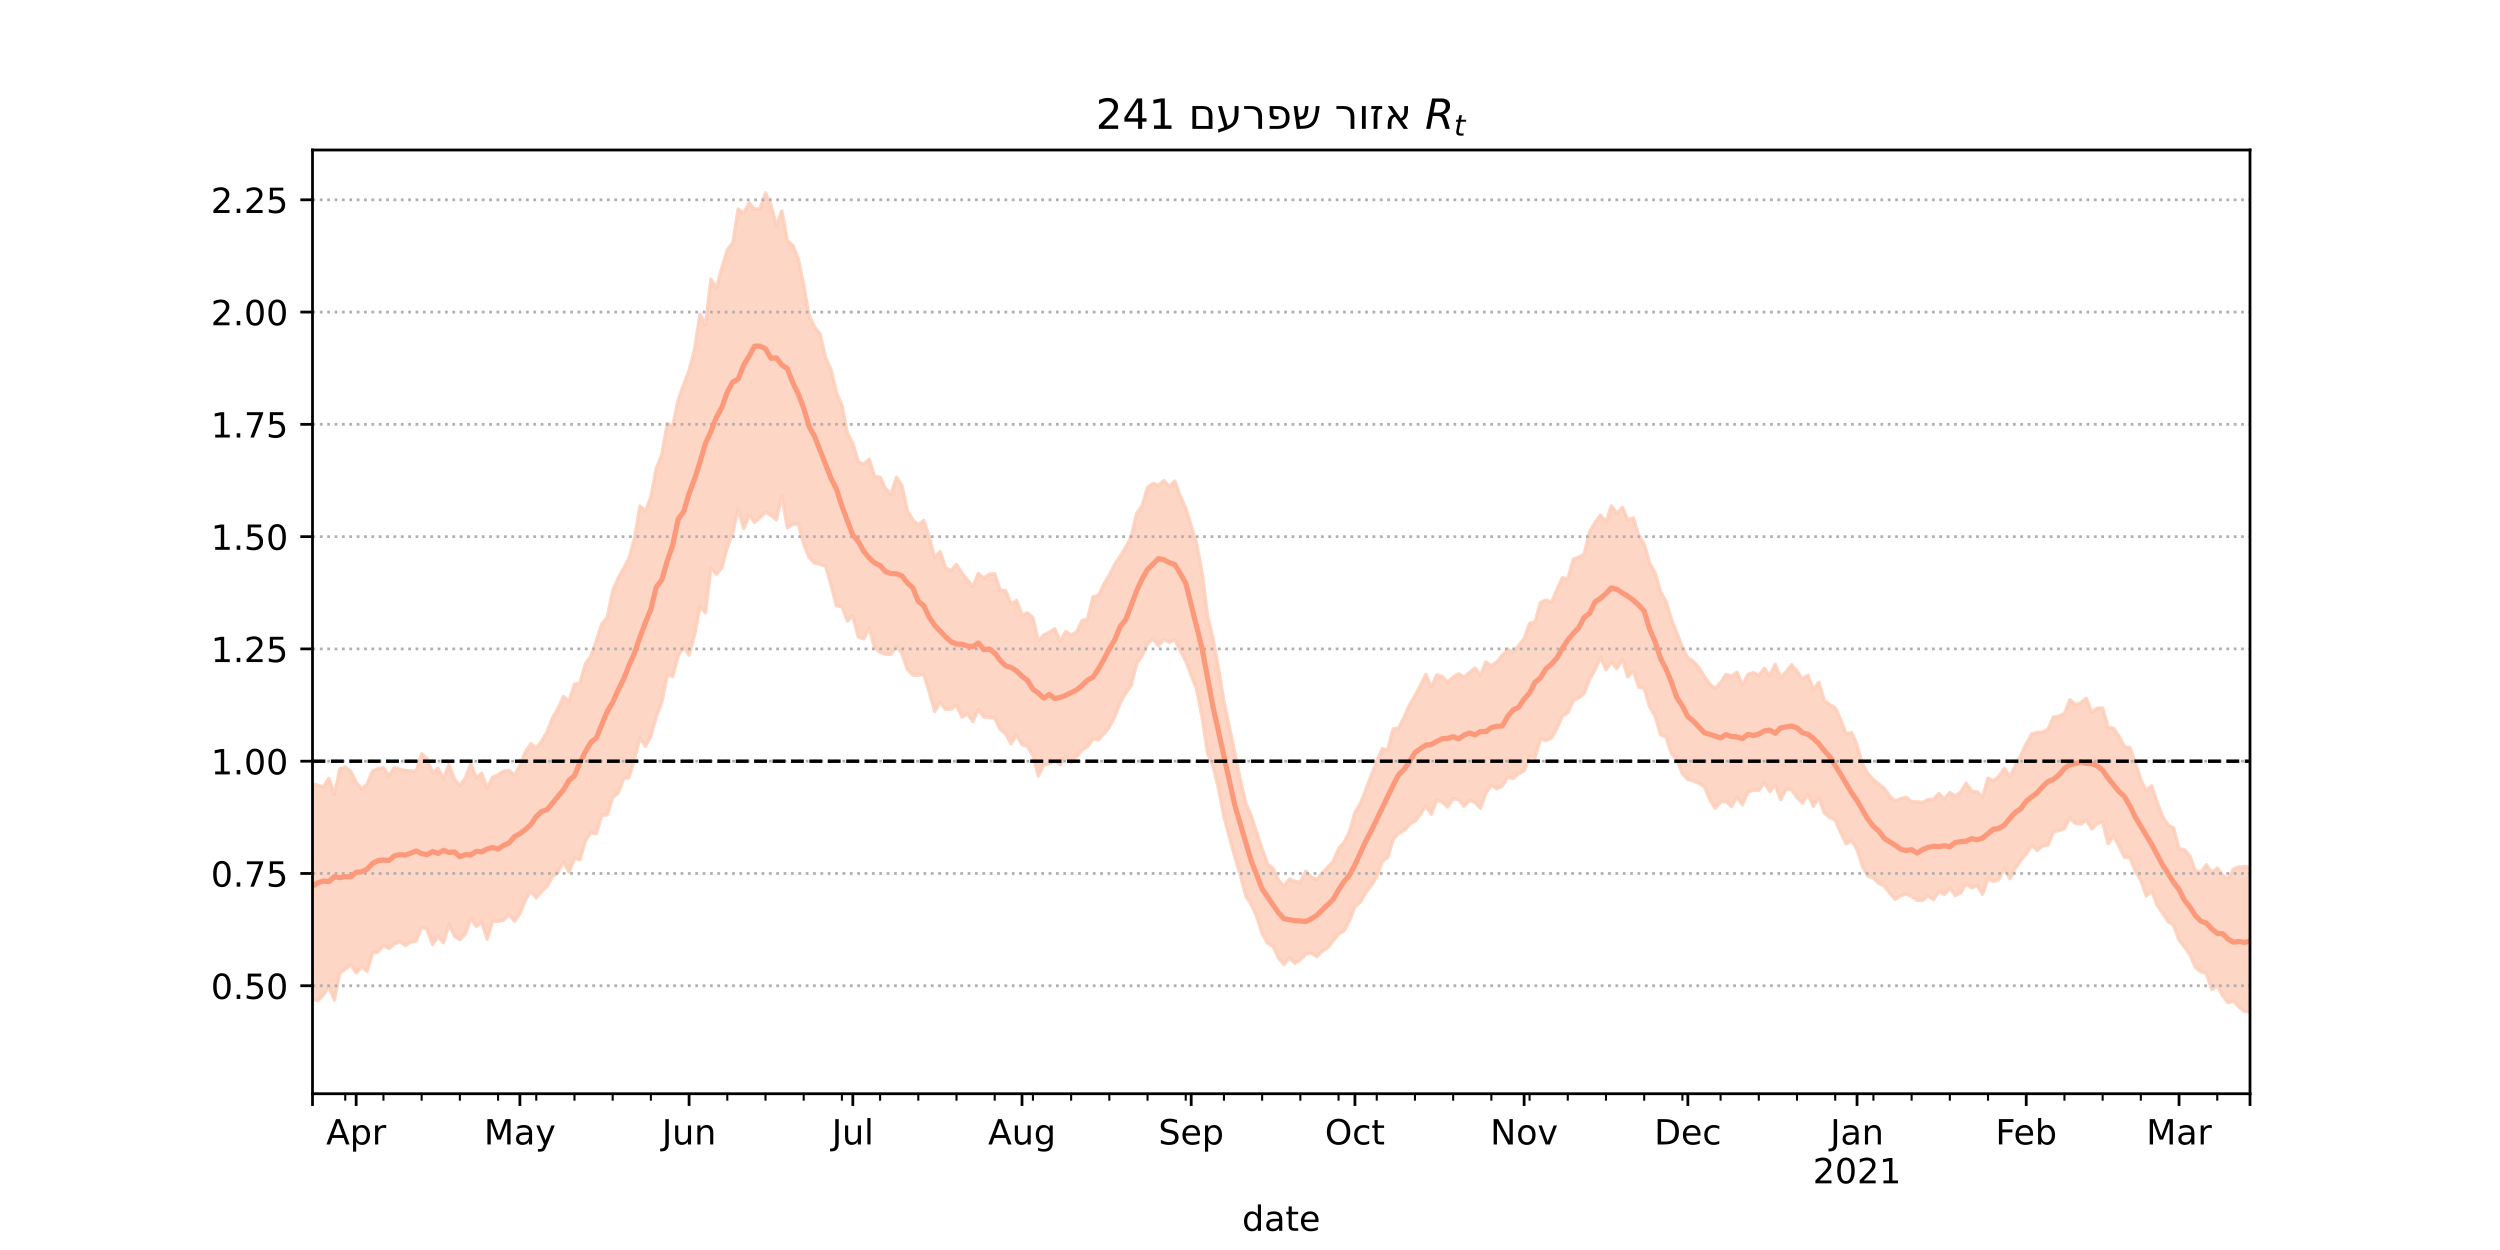<?xml version="1.0" encoding="utf-8" standalone="no"?>
<!DOCTYPE svg PUBLIC "-//W3C//DTD SVG 1.1//EN"
  "http://www.w3.org/Graphics/SVG/1.1/DTD/svg11.dtd">
<!-- Created with matplotlib (https://matplotlib.org/) -->
<svg height="360pt" version="1.1" viewBox="0 0 720 360" width="720pt" xmlns="http://www.w3.org/2000/svg" xmlns:xlink="http://www.w3.org/1999/xlink">
 <defs>
  <style type="text/css">*{stroke-linecap:butt;stroke-linejoin:round;}</style>
 </defs>
 <g id="figure_1">
  <g id="patch_1">
   <path d="M 0 360 
L 720 360 
L 720 0 
L 0 0 
z
" style="fill:#ffffff;"/>
  </g>
  <g id="axes_1">
   <g id="patch_2">
    <path d="M 90 315 
L 648 315 
L 648 43.2 
L 90 43.2 
z
" style="fill:#ffffff;"/>
   </g>
   <g id="PolyCollection_1">
    <defs>
     <path d="M 90 -72.202 
L 90 -134.304 
L 91.572 -133.873 
L 93.144 -133.34 
L 94.715 -135.851 
L 96.287 -131.162 
L 97.859 -138.52 
L 99.431 -139.087 
L 101.003 -137.819 
L 102.575 -134.756 
L 104.146 -132.701 
L 105.718 -134.145 
L 107.29 -137.898 
L 108.862 -138.59 
L 110.434 -138.899 
L 112.006 -136.593 
L 113.577 -139.001 
L 115.149 -138.491 
L 116.721 -138.075 
L 118.293 -137.978 
L 119.865 -137.921 
L 121.437 -142.926 
L 123.008 -141.466 
L 124.58 -137.395 
L 126.152 -138.728 
L 127.724 -135.691 
L 129.296 -139.805 
L 130.868 -135.754 
L 132.439 -133.686 
L 134.011 -135.911 
L 135.583 -140.082 
L 137.155 -135.931 
L 138.727 -137.302 
L 140.299 -132.974 
L 141.87 -136.164 
L 143.442 -136.83 
L 145.014 -137.883 
L 146.586 -138.148 
L 148.158 -136.75 
L 149.73 -139.51 
L 151.301 -143.449 
L 152.873 -145.811 
L 154.445 -144.536 
L 156.017 -146.529 
L 157.589 -149.288 
L 159.161 -153.295 
L 160.732 -156.016 
L 162.304 -159.397 
L 163.876 -158.068 
L 165.448 -162.94 
L 167.02 -163.233 
L 168.592 -168.833 
L 170.163 -171.039 
L 171.735 -175.458 
L 173.307 -180.275 
L 174.879 -182.19 
L 176.451 -189.844 
L 178.023 -193.459 
L 179.594 -196.345 
L 181.166 -199.284 
L 182.738 -205.014 
L 184.31 -214.271 
L 185.882 -212.828 
L 187.454 -216.887 
L 189.025 -225.15 
L 190.597 -229.071 
L 192.169 -238.029 
L 193.741 -237.235 
L 195.313 -244.783 
L 196.885 -249.23 
L 198.456 -253.297 
L 200.028 -259.378 
L 201.6 -269.549 
L 203.172 -266.307 
L 204.744 -279.618 
L 206.315 -277.131 
L 207.887 -282.818 
L 209.459 -288.094 
L 211.031 -290.05 
L 212.603 -299.799 
L 214.175 -298.594 
L 215.746 -301.582 
L 217.318 -299.736 
L 218.89 -299.889 
L 220.462 -304.445 
L 222.034 -300.947 
L 223.606 -295.061 
L 225.177 -299.243 
L 226.749 -290.683 
L 228.321 -289.359 
L 229.893 -285.49 
L 231.465 -277.883 
L 233.037 -269.007 
L 234.608 -265.803 
L 236.18 -263.813 
L 237.752 -256.981 
L 239.324 -253.529 
L 240.896 -246.859 
L 242.468 -243.331 
L 244.039 -235.224 
L 245.611 -232.401 
L 247.183 -226.923 
L 248.755 -226.344 
L 250.327 -227.692 
L 251.899 -222.823 
L 253.47 -222.545 
L 255.042 -219.233 
L 256.614 -217.718 
L 258.186 -222.545 
L 259.758 -220.097 
L 261.33 -212.891 
L 262.901 -210.194 
L 264.473 -208.844 
L 266.045 -210.156 
L 267.617 -205.287 
L 269.189 -199.466 
L 270.761 -201.127 
L 272.332 -196.406 
L 273.904 -195.659 
L 275.476 -197.422 
L 277.048 -194.933 
L 278.62 -192.999 
L 280.192 -191.063 
L 281.763 -194.812 
L 283.335 -193.482 
L 284.907 -194.641 
L 286.479 -194.756 
L 288.051 -190.081 
L 289.623 -189.881 
L 291.194 -186.038 
L 292.766 -187.042 
L 294.338 -182.885 
L 295.91 -183.477 
L 297.482 -182.072 
L 299.054 -175.412 
L 300.625 -177.114 
L 302.197 -177.888 
L 303.769 -178.925 
L 305.341 -175.23 
L 306.913 -178.111 
L 308.485 -177.087 
L 310.056 -177.967 
L 311.628 -181.292 
L 313.2 -181.648 
L 314.772 -188.107 
L 316.344 -188.465 
L 317.915 -191.787 
L 319.487 -194.355 
L 321.059 -197.516 
L 322.631 -199.814 
L 324.203 -202.414 
L 325.775 -205.443 
L 327.346 -212.066 
L 328.918 -214.335 
L 330.49 -219.654 
L 332.062 -220.762 
L 333.634 -220.242 
L 335.206 -221.609 
L 336.777 -219.883 
L 338.349 -221.442 
L 339.921 -217.057 
L 341.493 -213.66 
L 343.065 -208.616 
L 344.637 -203.305 
L 346.208 -194.87 
L 347.78 -182.548 
L 349.352 -176.15 
L 350.924 -167.508 
L 352.496 -157.931 
L 354.068 -150.626 
L 355.639 -143.111 
L 357.211 -135.509 
L 358.783 -128.655 
L 360.355 -125.005 
L 361.927 -120.191 
L 363.499 -115.429 
L 365.07 -111.223 
L 366.642 -109.899 
L 368.214 -106.417 
L 369.786 -104.836 
L 371.358 -106.811 
L 372.93 -106.142 
L 374.501 -105.955 
L 376.073 -109.105 
L 377.645 -107.429 
L 379.217 -106.678 
L 380.789 -108.586 
L 382.361 -110.187 
L 383.932 -111.866 
L 385.504 -115.497 
L 387.076 -117.337 
L 388.648 -120.488 
L 390.22 -125.996 
L 391.792 -128.647 
L 393.363 -132.558 
L 394.935 -136.842 
L 396.507 -140.72 
L 398.079 -144.397 
L 399.651 -144.02 
L 401.223 -150.037 
L 402.794 -150.252 
L 404.366 -153.444 
L 405.938 -156.972 
L 407.51 -159.632 
L 409.082 -162.603 
L 410.654 -165.75 
L 412.225 -162.101 
L 413.797 -165.631 
L 415.369 -165.157 
L 416.941 -163.519 
L 418.513 -164.982 
L 420.085 -165.946 
L 421.656 -164.974 
L 423.228 -166.322 
L 424.8 -167.566 
L 426.372 -165.512 
L 427.944 -169.346 
L 429.515 -168.203 
L 431.087 -169.383 
L 432.659 -171.25 
L 434.231 -173.02 
L 435.803 -172.18 
L 437.375 -174.047 
L 438.946 -176.066 
L 440.518 -180.478 
L 442.09 -180.882 
L 443.662 -186.498 
L 445.234 -187.144 
L 446.806 -186.53 
L 448.377 -190.157 
L 449.949 -193.576 
L 451.521 -193.306 
L 453.093 -198.916 
L 454.665 -199.529 
L 456.237 -200.37 
L 457.808 -206.793 
L 459.38 -209.565 
L 460.952 -211.663 
L 462.524 -209.707 
L 464.096 -214.317 
L 465.668 -212.104 
L 467.239 -213.9 
L 468.811 -210.256 
L 470.383 -210.853 
L 471.955 -205.84 
L 473.527 -203.256 
L 475.099 -197.777 
L 476.67 -195.027 
L 478.242 -189.546 
L 479.814 -186.752 
L 481.386 -181.594 
L 482.958 -177.685 
L 484.53 -173.567 
L 486.101 -170.493 
L 487.673 -169.544 
L 489.245 -167.819 
L 490.817 -165.288 
L 492.389 -163.054 
L 493.961 -161.663 
L 495.532 -163.445 
L 497.104 -165.774 
L 498.676 -165.266 
L 500.248 -166.379 
L 501.82 -162.747 
L 503.392 -165.776 
L 504.963 -166.304 
L 506.535 -165.423 
L 508.107 -167.518 
L 509.679 -165.411 
L 511.251 -168.654 
L 512.823 -164.74 
L 514.394 -166.521 
L 515.966 -168.566 
L 517.538 -166.682 
L 519.11 -164.463 
L 520.682 -165.531 
L 522.254 -161.304 
L 523.825 -163.506 
L 525.397 -158.158 
L 526.969 -157.057 
L 528.541 -156.168 
L 530.113 -152.781 
L 531.685 -148.604 
L 533.256 -149.03 
L 534.828 -145.379 
L 536.4 -139.976 
L 537.972 -137.119 
L 539.544 -135.431 
L 541.115 -134.128 
L 542.687 -132.911 
L 544.259 -130.717 
L 545.831 -129.292 
L 547.403 -130.004 
L 548.975 -130.379 
L 550.546 -129.122 
L 552.118 -129.062 
L 553.69 -128.867 
L 555.262 -129.708 
L 556.834 -129.748 
L 558.406 -131.496 
L 559.977 -129.801 
L 561.549 -131.762 
L 563.121 -130.725 
L 564.693 -131.857 
L 566.265 -134.457 
L 567.837 -132.115 
L 569.408 -131.955 
L 570.98 -130.535 
L 572.552 -135.888 
L 574.124 -135.123 
L 575.696 -136.439 
L 577.268 -138.73 
L 578.839 -136.358 
L 580.411 -139.458 
L 581.983 -142.462 
L 583.555 -145.791 
L 585.127 -148.597 
L 586.699 -149.102 
L 588.27 -149.143 
L 589.842 -150.081 
L 591.414 -153.512 
L 592.986 -153.751 
L 594.558 -154.494 
L 596.13 -158.473 
L 597.701 -157.03 
L 599.273 -157.62 
L 600.845 -158.898 
L 602.417 -154.904 
L 603.989 -156.045 
L 605.561 -156.053 
L 607.132 -150.558 
L 608.704 -150.262 
L 610.276 -147.914 
L 611.848 -144.994 
L 613.42 -144.621 
L 614.992 -140.334 
L 616.563 -135.379 
L 618.135 -132.351 
L 619.707 -133.695 
L 621.279 -128.772 
L 622.851 -124.808 
L 624.423 -122.351 
L 625.994 -121.586 
L 627.566 -115.515 
L 629.138 -115.256 
L 630.71 -113.371 
L 632.282 -109.207 
L 633.854 -108.776 
L 635.425 -110.963 
L 636.997 -108.689 
L 638.569 -109.971 
L 640.141 -107.927 
L 641.713 -106.899 
L 643.285 -109.752 
L 644.856 -110.341 
L 646.428 -110.419 
L 648 -110.183 
L 649.572 -111.196 
L 651.144 -110.583 
L 652.715 -115.068 
L 654.287 -111.222 
L 655.859 -115.336 
L 657.431 -115.539 
L 659.003 -116.373 
L 660.575 -112.243 
L 660.575 -57.355 
L 660.575 -57.355 
L 659.003 -62.28 
L 657.431 -63.007 
L 655.859 -63.47 
L 654.287 -62.166 
L 652.715 -66.181 
L 651.144 -64.286 
L 649.572 -65.96 
L 648 -68.587 
L 646.428 -68.726 
L 644.856 -69.911 
L 643.285 -71.705 
L 641.713 -71.18 
L 640.141 -73.207 
L 638.569 -76.099 
L 636.997 -75.021 
L 635.425 -79.671 
L 633.854 -80.123 
L 632.282 -81.393 
L 630.71 -85.081 
L 629.138 -87.223 
L 627.566 -89.268 
L 625.994 -93.545 
L 624.423 -94.518 
L 622.851 -96.975 
L 621.279 -99.234 
L 619.707 -103.459 
L 618.135 -101.979 
L 616.563 -106.435 
L 614.992 -109.087 
L 613.42 -113.026 
L 611.848 -113.112 
L 610.276 -116.289 
L 608.704 -119.256 
L 607.132 -117.025 
L 605.561 -123.267 
L 603.989 -122.839 
L 602.417 -121.262 
L 600.845 -123.913 
L 599.273 -122.65 
L 597.701 -122.846 
L 596.13 -124.382 
L 594.558 -121.375 
L 592.986 -120.797 
L 591.414 -120.511 
L 589.842 -116.667 
L 588.27 -116.343 
L 586.699 -115.059 
L 585.127 -116.525 
L 583.555 -114.067 
L 581.983 -112.196 
L 580.411 -109.941 
L 578.839 -106.925 
L 577.268 -109.865 
L 575.696 -106.7 
L 574.124 -106.156 
L 572.552 -107.051 
L 570.98 -102.46 
L 569.408 -104.954 
L 567.837 -104.294 
L 566.265 -105.524 
L 564.693 -102.883 
L 563.121 -102.093 
L 561.549 -104.131 
L 559.977 -102.4 
L 558.406 -103.241 
L 556.834 -100.935 
L 555.262 -101.949 
L 553.69 -100.678 
L 552.118 -100.725 
L 550.546 -101.839 
L 548.975 -102.478 
L 547.403 -102.025 
L 545.831 -100.98 
L 544.259 -102.783 
L 542.687 -104.862 
L 541.115 -105.55 
L 539.544 -107.142 
L 537.972 -107.644 
L 536.4 -110.482 
L 534.828 -115.275 
L 533.256 -117.915 
L 531.685 -116.967 
L 530.113 -120.237 
L 528.541 -123.732 
L 526.969 -124.575 
L 525.397 -125.86 
L 523.825 -130.169 
L 522.254 -127.801 
L 520.682 -131.199 
L 519.11 -128.727 
L 517.538 -130.31 
L 515.966 -132.622 
L 514.394 -132.749 
L 512.823 -129.689 
L 511.251 -133.868 
L 509.679 -132.066 
L 508.107 -134.691 
L 506.535 -132.341 
L 504.963 -132.436 
L 503.392 -131.856 
L 501.82 -128.234 
L 500.248 -130.43 
L 498.676 -127.721 
L 497.104 -129.14 
L 495.532 -129.012 
L 493.961 -127.268 
L 492.389 -129.786 
L 490.817 -133.496 
L 489.245 -134.431 
L 487.673 -135.098 
L 486.101 -135.487 
L 484.53 -137.202 
L 482.958 -141.232 
L 481.386 -142.948 
L 479.814 -147.773 
L 478.242 -148.401 
L 476.67 -153.791 
L 475.099 -156.469 
L 473.527 -161.773 
L 471.955 -162.139 
L 470.383 -166.8 
L 468.811 -165.106 
L 467.239 -170.091 
L 465.668 -167.476 
L 464.096 -169.247 
L 462.524 -167.163 
L 460.952 -170.585 
L 459.38 -167.14 
L 457.808 -164.444 
L 456.237 -160.228 
L 454.665 -159.054 
L 453.093 -158.199 
L 451.521 -154.696 
L 449.949 -153.709 
L 448.377 -150.21 
L 446.806 -147.442 
L 445.234 -146.692 
L 443.662 -147.239 
L 442.09 -141.849 
L 440.518 -142.202 
L 438.946 -138 
L 437.375 -137.158 
L 435.803 -135.787 
L 434.231 -136.122 
L 432.659 -133.641 
L 431.087 -132.792 
L 429.515 -133.772 
L 427.944 -131.611 
L 426.372 -127.247 
L 424.8 -128.944 
L 423.228 -129.472 
L 421.656 -127.805 
L 420.085 -129.749 
L 418.513 -129.961 
L 416.941 -127.609 
L 415.369 -128.992 
L 413.797 -129.677 
L 412.225 -125.525 
L 410.654 -127.854 
L 409.082 -125.528 
L 407.51 -123.47 
L 405.938 -122.545 
L 404.366 -120.821 
L 402.794 -120.041 
L 401.223 -118.205 
L 399.651 -113.069 
L 398.079 -111.979 
L 396.507 -107.517 
L 394.935 -104.995 
L 393.363 -103 
L 391.792 -100.194 
L 390.22 -98.856 
L 388.648 -94.772 
L 387.076 -91.931 
L 385.504 -90.995 
L 383.932 -88.986 
L 382.361 -87.13 
L 380.789 -86.064 
L 379.217 -84.509 
L 377.645 -85.49 
L 376.073 -85.237 
L 374.501 -83.56 
L 372.93 -82.593 
L 371.358 -84.14 
L 369.786 -82.204 
L 368.214 -84.11 
L 366.642 -87.462 
L 365.07 -88.344 
L 363.499 -91.084 
L 361.927 -96.053 
L 360.355 -99.512 
L 358.783 -101.975 
L 357.211 -107.991 
L 355.639 -113.211 
L 354.068 -118.835 
L 352.496 -124.819 
L 350.924 -132.927 
L 349.352 -139.499 
L 347.78 -142.955 
L 346.208 -153.409 
L 344.637 -161.483 
L 343.065 -165.553 
L 341.493 -169.613 
L 339.921 -172.606 
L 338.349 -175.776 
L 336.777 -175.044 
L 335.206 -175.853 
L 333.634 -173.97 
L 332.062 -176.012 
L 330.49 -174.561 
L 328.918 -171.141 
L 327.346 -168.795 
L 325.775 -162.605 
L 324.203 -160.309 
L 322.631 -157.665 
L 321.059 -153.548 
L 319.487 -150.621 
L 317.915 -148.678 
L 316.344 -146.876 
L 314.772 -147.173 
L 313.2 -144.933 
L 311.628 -144.026 
L 310.056 -142.065 
L 308.485 -140.381 
L 306.913 -142.146 
L 305.341 -139.735 
L 303.769 -140.914 
L 302.197 -140.071 
L 300.625 -139.814 
L 299.054 -136.522 
L 297.482 -142.389 
L 295.91 -145.042 
L 294.338 -145.558 
L 292.766 -148.353 
L 291.194 -145.798 
L 289.623 -148.662 
L 288.051 -149.929 
L 286.479 -153.177 
L 284.907 -153.414 
L 283.335 -153.478 
L 281.763 -155.68 
L 280.192 -152.201 
L 278.62 -154.367 
L 277.048 -153.492 
L 275.476 -156.885 
L 273.904 -155.775 
L 272.332 -155.69 
L 270.761 -157.779 
L 269.189 -155.075 
L 267.617 -160.701 
L 266.045 -165.735 
L 264.473 -165.513 
L 262.901 -165.593 
L 261.33 -167.159 
L 259.758 -171.675 
L 258.186 -173.967 
L 256.614 -171.574 
L 255.042 -171.59 
L 253.47 -172.128 
L 251.899 -173.448 
L 250.327 -179.16 
L 248.755 -176.017 
L 247.183 -176.58 
L 245.611 -182.602 
L 244.039 -181.15 
L 242.468 -185.329 
L 240.896 -185.539 
L 239.324 -191.574 
L 237.752 -196.956 
L 236.18 -197.485 
L 234.608 -197.825 
L 233.037 -199.456 
L 231.465 -203.216 
L 229.893 -209.161 
L 228.321 -208.973 
L 226.749 -207.982 
L 225.177 -217.256 
L 223.606 -210.327 
L 222.034 -211.549 
L 220.462 -212.525 
L 218.89 -210.957 
L 217.318 -209.563 
L 215.746 -211.665 
L 214.175 -207.735 
L 212.603 -213.399 
L 211.031 -206.546 
L 209.459 -202.329 
L 207.887 -196.496 
L 206.315 -194.556 
L 204.744 -196.511 
L 203.172 -183.546 
L 201.6 -185.305 
L 200.028 -177.138 
L 198.456 -171.36 
L 196.885 -173.64 
L 195.313 -171.091 
L 193.741 -165.208 
L 192.169 -165.538 
L 190.597 -157.848 
L 189.025 -153.626 
L 187.454 -148.027 
L 185.882 -145.053 
L 184.31 -147.44 
L 182.738 -141.519 
L 181.166 -136.08 
L 179.594 -135.716 
L 178.023 -131.573 
L 176.451 -130.318 
L 174.879 -125.304 
L 173.307 -125.218 
L 171.735 -119.916 
L 170.163 -120.207 
L 168.592 -117.877 
L 167.02 -112.378 
L 165.448 -112.813 
L 163.876 -108.807 
L 162.304 -111.801 
L 160.732 -108.871 
L 159.161 -107.605 
L 157.589 -104.798 
L 156.017 -103.248 
L 154.445 -101.42 
L 152.873 -103.386 
L 151.301 -100.759 
L 149.73 -96.842 
L 148.158 -94.699 
L 146.586 -96.623 
L 145.014 -95.02 
L 143.442 -94.638 
L 141.87 -94.684 
L 140.299 -89.537 
L 138.727 -94.412 
L 137.155 -93.21 
L 135.583 -95.502 
L 134.011 -90.983 
L 132.439 -89.373 
L 130.868 -90.422 
L 129.296 -93.812 
L 127.724 -88.491 
L 126.152 -90.28 
L 124.58 -87.972 
L 123.008 -92.27 
L 121.437 -93.055 
L 119.865 -89.011 
L 118.293 -88.681 
L 116.721 -87.759 
L 115.149 -88.792 
L 113.577 -88.141 
L 112.006 -86.873 
L 110.434 -87.618 
L 108.862 -85.833 
L 107.29 -85.5 
L 105.718 -80.262 
L 104.146 -81.525 
L 102.575 -79.799 
L 101.003 -82.104 
L 99.431 -80.912 
L 97.859 -79.677 
L 96.287 -71.998 
L 94.715 -75.889 
L 93.144 -73.448 
L 91.572 -71.811 
L 90 -72.202 
z
" id="me208789094" style="stroke:#fdcbb6;stroke-opacity:0.8;"/>
    </defs>
    <g clip-path="url(#pf4a07ac70c)">
     <use style="fill:#fdcbb6;fill-opacity:0.8;stroke:#fdcbb6;stroke-opacity:0.8;" x="0" xlink:href="#me208789094" y="360"/>
    </g>
   </g>
   <g id="matplotlib.axis_1">
    <g id="xtick_1">
     <g id="line2d_1">
      <defs>
       <path d="M 0 0 
L 0 3.5 
" id="mf219f1963f" style="stroke:#000000;stroke-width:0.8;"/>
      </defs>
      <g>
       <use style="stroke:#000000;stroke-width:0.8;" x="90" xlink:href="#mf219f1963f" y="315"/>
      </g>
     </g>
    </g>
    <g id="xtick_2">
     <g id="line2d_2">
      <g>
       <use style="stroke:#000000;stroke-width:0.8;" x="102.575" xlink:href="#mf219f1963f" y="315"/>
      </g>
     </g>
     <g id="text_1">
      <!-- Apr -->
      <g transform="translate(93.925 329.598)scale(0.1 -0.1)">
       <defs>
        <path d="M 34.188 63.188 
L 20.797 26.906 
L 47.609 26.906 
z
M 28.609 72.906 
L 39.797 72.906 
L 67.578 0 
L 57.328 0 
L 50.688 18.703 
L 17.828 18.703 
L 11.188 0 
L 0.781 0 
z
" id="DejaVuSans-65"/>
        <path d="M 18.109 8.203 
L 18.109 -20.797 
L 9.078 -20.797 
L 9.078 54.688 
L 18.109 54.688 
L 18.109 46.391 
Q 20.953 51.266 25.266 53.625 
Q 29.594 56 35.594 56 
Q 45.562 56 51.781 48.094 
Q 58.016 40.188 58.016 27.297 
Q 58.016 14.406 51.781 6.484 
Q 45.562 -1.422 35.594 -1.422 
Q 29.594 -1.422 25.266 0.953 
Q 20.953 3.328 18.109 8.203 
z
M 48.688 27.297 
Q 48.688 37.203 44.609 42.844 
Q 40.531 48.484 33.406 48.484 
Q 26.266 48.484 22.188 42.844 
Q 18.109 37.203 18.109 27.297 
Q 18.109 17.391 22.188 11.75 
Q 26.266 6.109 33.406 6.109 
Q 40.531 6.109 44.609 11.75 
Q 48.688 17.391 48.688 27.297 
z
" id="DejaVuSans-112"/>
        <path d="M 41.109 46.297 
Q 39.594 47.172 37.812 47.578 
Q 36.031 48 33.891 48 
Q 26.266 48 22.188 43.047 
Q 18.109 38.094 18.109 28.812 
L 18.109 0 
L 9.078 0 
L 9.078 54.688 
L 18.109 54.688 
L 18.109 46.188 
Q 20.953 51.172 25.484 53.578 
Q 30.031 56 36.531 56 
Q 37.453 56 38.578 55.875 
Q 39.703 55.766 41.062 55.516 
z
" id="DejaVuSans-114"/>
       </defs>
       <use xlink:href="#DejaVuSans-65"/>
       <use x="68.408" xlink:href="#DejaVuSans-112"/>
       <use x="131.885" xlink:href="#DejaVuSans-114"/>
      </g>
     </g>
    </g>
    <g id="xtick_3">
     <g id="line2d_3">
      <g>
       <use style="stroke:#000000;stroke-width:0.8;" x="149.73" xlink:href="#mf219f1963f" y="315"/>
      </g>
     </g>
     <g id="text_2">
      <!-- May -->
      <g transform="translate(139.392 329.598)scale(0.1 -0.1)">
       <defs>
        <path d="M 9.812 72.906 
L 24.516 72.906 
L 43.109 23.297 
L 61.812 72.906 
L 76.516 72.906 
L 76.516 0 
L 66.891 0 
L 66.891 64.016 
L 48.094 14.016 
L 38.188 14.016 
L 19.391 64.016 
L 19.391 0 
L 9.812 0 
z
" id="DejaVuSans-77"/>
        <path d="M 34.281 27.484 
Q 23.391 27.484 19.188 25 
Q 14.984 22.516 14.984 16.5 
Q 14.984 11.719 18.141 8.906 
Q 21.297 6.109 26.703 6.109 
Q 34.188 6.109 38.703 11.406 
Q 43.219 16.703 43.219 25.484 
L 43.219 27.484 
z
M 52.203 31.203 
L 52.203 0 
L 43.219 0 
L 43.219 8.297 
Q 40.141 3.328 35.547 0.953 
Q 30.953 -1.422 24.312 -1.422 
Q 15.922 -1.422 10.953 3.297 
Q 6 8.016 6 15.922 
Q 6 25.141 12.172 29.828 
Q 18.359 34.516 30.609 34.516 
L 43.219 34.516 
L 43.219 35.406 
Q 43.219 41.609 39.141 45 
Q 35.062 48.391 27.688 48.391 
Q 23 48.391 18.547 47.266 
Q 14.109 46.141 10.016 43.891 
L 10.016 52.203 
Q 14.938 54.109 19.578 55.047 
Q 24.219 56 28.609 56 
Q 40.484 56 46.344 49.844 
Q 52.203 43.703 52.203 31.203 
z
" id="DejaVuSans-97"/>
        <path d="M 32.172 -5.078 
Q 28.375 -14.844 24.75 -17.812 
Q 21.141 -20.797 15.094 -20.797 
L 7.906 -20.797 
L 7.906 -13.281 
L 13.188 -13.281 
Q 16.891 -13.281 18.938 -11.516 
Q 21 -9.766 23.484 -3.219 
L 25.094 0.875 
L 2.984 54.688 
L 12.5 54.688 
L 29.594 11.922 
L 46.688 54.688 
L 56.203 54.688 
z
" id="DejaVuSans-121"/>
       </defs>
       <use xlink:href="#DejaVuSans-77"/>
       <use x="86.279" xlink:href="#DejaVuSans-97"/>
       <use x="147.559" xlink:href="#DejaVuSans-121"/>
      </g>
     </g>
    </g>
    <g id="xtick_4">
     <g id="line2d_4">
      <g>
       <use style="stroke:#000000;stroke-width:0.8;" x="198.456" xlink:href="#mf219f1963f" y="315"/>
      </g>
     </g>
     <g id="text_3">
      <!-- Jun -->
      <g transform="translate(190.644 329.598)scale(0.1 -0.1)">
       <defs>
        <path d="M 9.812 72.906 
L 19.672 72.906 
L 19.672 5.078 
Q 19.672 -8.109 14.672 -14.062 
Q 9.672 -20.016 -1.422 -20.016 
L -5.172 -20.016 
L -5.172 -11.719 
L -2.094 -11.719 
Q 4.438 -11.719 7.125 -8.047 
Q 9.812 -4.391 9.812 5.078 
z
" id="DejaVuSans-74"/>
        <path d="M 8.5 21.578 
L 8.5 54.688 
L 17.484 54.688 
L 17.484 21.922 
Q 17.484 14.156 20.5 10.266 
Q 23.531 6.391 29.594 6.391 
Q 36.859 6.391 41.078 11.031 
Q 45.312 15.672 45.312 23.688 
L 45.312 54.688 
L 54.297 54.688 
L 54.297 0 
L 45.312 0 
L 45.312 8.406 
Q 42.047 3.422 37.719 1 
Q 33.406 -1.422 27.688 -1.422 
Q 18.266 -1.422 13.375 4.438 
Q 8.5 10.297 8.5 21.578 
z
M 31.109 56 
z
" id="DejaVuSans-117"/>
        <path d="M 54.891 33.016 
L 54.891 0 
L 45.906 0 
L 45.906 32.719 
Q 45.906 40.484 42.875 44.328 
Q 39.844 48.188 33.797 48.188 
Q 26.516 48.188 22.312 43.547 
Q 18.109 38.922 18.109 30.906 
L 18.109 0 
L 9.078 0 
L 9.078 54.688 
L 18.109 54.688 
L 18.109 46.188 
Q 21.344 51.125 25.703 53.562 
Q 30.078 56 35.797 56 
Q 45.219 56 50.047 50.172 
Q 54.891 44.344 54.891 33.016 
z
" id="DejaVuSans-110"/>
       </defs>
       <use xlink:href="#DejaVuSans-74"/>
       <use x="29.492" xlink:href="#DejaVuSans-117"/>
       <use x="92.871" xlink:href="#DejaVuSans-110"/>
      </g>
     </g>
    </g>
    <g id="xtick_5">
     <g id="line2d_5">
      <g>
       <use style="stroke:#000000;stroke-width:0.8;" x="245.611" xlink:href="#mf219f1963f" y="315"/>
      </g>
     </g>
     <g id="text_4">
      <!-- Jul -->
      <g transform="translate(239.578 329.598)scale(0.1 -0.1)">
       <defs>
        <path d="M 9.422 75.984 
L 18.406 75.984 
L 18.406 0 
L 9.422 0 
z
" id="DejaVuSans-108"/>
       </defs>
       <use xlink:href="#DejaVuSans-74"/>
       <use x="29.492" xlink:href="#DejaVuSans-117"/>
       <use x="92.871" xlink:href="#DejaVuSans-108"/>
      </g>
     </g>
    </g>
    <g id="xtick_6">
     <g id="line2d_6">
      <g>
       <use style="stroke:#000000;stroke-width:0.8;" x="294.338" xlink:href="#mf219f1963f" y="315"/>
      </g>
     </g>
     <g id="text_5">
      <!-- Aug -->
      <g transform="translate(284.575 329.598)scale(0.1 -0.1)">
       <defs>
        <path d="M 45.406 27.984 
Q 45.406 37.75 41.375 43.109 
Q 37.359 48.484 30.078 48.484 
Q 22.859 48.484 18.828 43.109 
Q 14.797 37.75 14.797 27.984 
Q 14.797 18.266 18.828 12.891 
Q 22.859 7.516 30.078 7.516 
Q 37.359 7.516 41.375 12.891 
Q 45.406 18.266 45.406 27.984 
z
M 54.391 6.781 
Q 54.391 -7.172 48.188 -13.984 
Q 42 -20.797 29.203 -20.797 
Q 24.469 -20.797 20.266 -20.094 
Q 16.062 -19.391 12.109 -17.922 
L 12.109 -9.188 
Q 16.062 -11.328 19.922 -12.344 
Q 23.781 -13.375 27.781 -13.375 
Q 36.625 -13.375 41.016 -8.766 
Q 45.406 -4.156 45.406 5.172 
L 45.406 9.625 
Q 42.625 4.781 38.281 2.391 
Q 33.938 0 27.875 0 
Q 17.828 0 11.672 7.656 
Q 5.516 15.328 5.516 27.984 
Q 5.516 40.672 11.672 48.328 
Q 17.828 56 27.875 56 
Q 33.938 56 38.281 53.609 
Q 42.625 51.219 45.406 46.391 
L 45.406 54.688 
L 54.391 54.688 
z
" id="DejaVuSans-103"/>
       </defs>
       <use xlink:href="#DejaVuSans-65"/>
       <use x="68.408" xlink:href="#DejaVuSans-117"/>
       <use x="131.787" xlink:href="#DejaVuSans-103"/>
      </g>
     </g>
    </g>
    <g id="xtick_7">
     <g id="line2d_7">
      <g>
       <use style="stroke:#000000;stroke-width:0.8;" x="343.065" xlink:href="#mf219f1963f" y="315"/>
      </g>
     </g>
     <g id="text_6">
      <!-- Sep -->
      <g transform="translate(333.64 329.598)scale(0.1 -0.1)">
       <defs>
        <path d="M 53.516 70.516 
L 53.516 60.891 
Q 47.906 63.578 42.922 64.891 
Q 37.938 66.219 33.297 66.219 
Q 25.25 66.219 20.875 63.094 
Q 16.5 59.969 16.5 54.203 
Q 16.5 49.359 19.406 46.891 
Q 22.312 44.438 30.422 42.922 
L 36.375 41.703 
Q 47.406 39.594 52.656 34.297 
Q 57.906 29 57.906 20.125 
Q 57.906 9.516 50.797 4.047 
Q 43.703 -1.422 29.984 -1.422 
Q 24.812 -1.422 18.969 -0.25 
Q 13.141 0.922 6.891 3.219 
L 6.891 13.375 
Q 12.891 10.016 18.656 8.297 
Q 24.422 6.594 29.984 6.594 
Q 38.422 6.594 43.016 9.906 
Q 47.609 13.234 47.609 19.391 
Q 47.609 24.75 44.312 27.781 
Q 41.016 30.812 33.5 32.328 
L 27.484 33.5 
Q 16.453 35.688 11.516 40.375 
Q 6.594 45.062 6.594 53.422 
Q 6.594 63.094 13.406 68.656 
Q 20.219 74.219 32.172 74.219 
Q 37.312 74.219 42.625 73.281 
Q 47.953 72.359 53.516 70.516 
z
" id="DejaVuSans-83"/>
        <path d="M 56.203 29.594 
L 56.203 25.203 
L 14.891 25.203 
Q 15.484 15.922 20.484 11.062 
Q 25.484 6.203 34.422 6.203 
Q 39.594 6.203 44.453 7.469 
Q 49.312 8.734 54.109 11.281 
L 54.109 2.781 
Q 49.266 0.734 44.188 -0.344 
Q 39.109 -1.422 33.891 -1.422 
Q 20.797 -1.422 13.156 6.188 
Q 5.516 13.812 5.516 26.812 
Q 5.516 40.234 12.766 48.109 
Q 20.016 56 32.328 56 
Q 43.359 56 49.781 48.891 
Q 56.203 41.797 56.203 29.594 
z
M 47.219 32.234 
Q 47.125 39.594 43.094 43.984 
Q 39.062 48.391 32.422 48.391 
Q 24.906 48.391 20.391 44.141 
Q 15.875 39.891 15.188 32.172 
z
" id="DejaVuSans-101"/>
       </defs>
       <use xlink:href="#DejaVuSans-83"/>
       <use x="63.477" xlink:href="#DejaVuSans-101"/>
       <use x="125" xlink:href="#DejaVuSans-112"/>
      </g>
     </g>
    </g>
    <g id="xtick_8">
     <g id="line2d_8">
      <g>
       <use style="stroke:#000000;stroke-width:0.8;" x="390.22" xlink:href="#mf219f1963f" y="315"/>
      </g>
     </g>
     <g id="text_7">
      <!-- Oct -->
      <g transform="translate(381.574 329.598)scale(0.1 -0.1)">
       <defs>
        <path d="M 39.406 66.219 
Q 28.656 66.219 22.328 58.203 
Q 16.016 50.203 16.016 36.375 
Q 16.016 22.609 22.328 14.594 
Q 28.656 6.594 39.406 6.594 
Q 50.141 6.594 56.422 14.594 
Q 62.703 22.609 62.703 36.375 
Q 62.703 50.203 56.422 58.203 
Q 50.141 66.219 39.406 66.219 
z
M 39.406 74.219 
Q 54.734 74.219 63.906 63.938 
Q 73.094 53.656 73.094 36.375 
Q 73.094 19.141 63.906 8.859 
Q 54.734 -1.422 39.406 -1.422 
Q 24.031 -1.422 14.812 8.828 
Q 5.609 19.094 5.609 36.375 
Q 5.609 53.656 14.812 63.938 
Q 24.031 74.219 39.406 74.219 
z
" id="DejaVuSans-79"/>
        <path d="M 48.781 52.594 
L 48.781 44.188 
Q 44.969 46.297 41.141 47.344 
Q 37.312 48.391 33.406 48.391 
Q 24.656 48.391 19.812 42.844 
Q 14.984 37.312 14.984 27.297 
Q 14.984 17.281 19.812 11.734 
Q 24.656 6.203 33.406 6.203 
Q 37.312 6.203 41.141 7.25 
Q 44.969 8.297 48.781 10.406 
L 48.781 2.094 
Q 45.016 0.344 40.984 -0.531 
Q 36.969 -1.422 32.422 -1.422 
Q 20.062 -1.422 12.781 6.344 
Q 5.516 14.109 5.516 27.297 
Q 5.516 40.672 12.859 48.328 
Q 20.219 56 33.016 56 
Q 37.156 56 41.109 55.141 
Q 45.062 54.297 48.781 52.594 
z
" id="DejaVuSans-99"/>
        <path d="M 18.312 70.219 
L 18.312 54.688 
L 36.812 54.688 
L 36.812 47.703 
L 18.312 47.703 
L 18.312 18.016 
Q 18.312 11.328 20.141 9.422 
Q 21.969 7.516 27.594 7.516 
L 36.812 7.516 
L 36.812 0 
L 27.594 0 
Q 17.188 0 13.234 3.875 
Q 9.281 7.766 9.281 18.016 
L 9.281 47.703 
L 2.688 47.703 
L 2.688 54.688 
L 9.281 54.688 
L 9.281 70.219 
z
" id="DejaVuSans-116"/>
       </defs>
       <use xlink:href="#DejaVuSans-79"/>
       <use x="78.711" xlink:href="#DejaVuSans-99"/>
       <use x="133.691" xlink:href="#DejaVuSans-116"/>
      </g>
     </g>
    </g>
    <g id="xtick_9">
     <g id="line2d_9">
      <g>
       <use style="stroke:#000000;stroke-width:0.8;" x="438.946" xlink:href="#mf219f1963f" y="315"/>
      </g>
     </g>
     <g id="text_8">
      <!-- Nov -->
      <g transform="translate(429.187 329.598)scale(0.1 -0.1)">
       <defs>
        <path d="M 9.812 72.906 
L 23.094 72.906 
L 55.422 11.922 
L 55.422 72.906 
L 64.984 72.906 
L 64.984 0 
L 51.703 0 
L 19.391 60.984 
L 19.391 0 
L 9.812 0 
z
" id="DejaVuSans-78"/>
        <path d="M 30.609 48.391 
Q 23.391 48.391 19.188 42.75 
Q 14.984 37.109 14.984 27.297 
Q 14.984 17.484 19.156 11.844 
Q 23.344 6.203 30.609 6.203 
Q 37.797 6.203 41.984 11.859 
Q 46.188 17.531 46.188 27.297 
Q 46.188 37.016 41.984 42.703 
Q 37.797 48.391 30.609 48.391 
z
M 30.609 56 
Q 42.328 56 49.016 48.375 
Q 55.719 40.766 55.719 27.297 
Q 55.719 13.875 49.016 6.219 
Q 42.328 -1.422 30.609 -1.422 
Q 18.844 -1.422 12.172 6.219 
Q 5.516 13.875 5.516 27.297 
Q 5.516 40.766 12.172 48.375 
Q 18.844 56 30.609 56 
z
" id="DejaVuSans-111"/>
        <path d="M 2.984 54.688 
L 12.5 54.688 
L 29.594 8.797 
L 46.688 54.688 
L 56.203 54.688 
L 35.688 0 
L 23.484 0 
z
" id="DejaVuSans-118"/>
       </defs>
       <use xlink:href="#DejaVuSans-78"/>
       <use x="74.805" xlink:href="#DejaVuSans-111"/>
       <use x="135.986" xlink:href="#DejaVuSans-118"/>
      </g>
     </g>
    </g>
    <g id="xtick_10">
     <g id="line2d_10">
      <g>
       <use style="stroke:#000000;stroke-width:0.8;" x="486.101" xlink:href="#mf219f1963f" y="315"/>
      </g>
     </g>
     <g id="text_9">
      <!-- Dec -->
      <g transform="translate(476.426 329.598)scale(0.1 -0.1)">
       <defs>
        <path d="M 19.672 64.797 
L 19.672 8.109 
L 31.594 8.109 
Q 46.688 8.109 53.688 14.938 
Q 60.688 21.781 60.688 36.531 
Q 60.688 51.172 53.688 57.984 
Q 46.688 64.797 31.594 64.797 
z
M 9.812 72.906 
L 30.078 72.906 
Q 51.266 72.906 61.172 64.094 
Q 71.094 55.281 71.094 36.531 
Q 71.094 17.672 61.125 8.828 
Q 51.172 0 30.078 0 
L 9.812 0 
z
" id="DejaVuSans-68"/>
       </defs>
       <use xlink:href="#DejaVuSans-68"/>
       <use x="77.002" xlink:href="#DejaVuSans-101"/>
       <use x="138.525" xlink:href="#DejaVuSans-99"/>
      </g>
     </g>
    </g>
    <g id="xtick_11">
     <g id="line2d_11">
      <g>
       <use style="stroke:#000000;stroke-width:0.8;" x="534.828" xlink:href="#mf219f1963f" y="315"/>
      </g>
     </g>
     <g id="text_10">
      <!-- Jan -->
      <g transform="translate(527.12 329.598)scale(0.1 -0.1)">
       <use xlink:href="#DejaVuSans-74"/>
       <use x="29.492" xlink:href="#DejaVuSans-97"/>
       <use x="90.771" xlink:href="#DejaVuSans-110"/>
      </g>
      <!-- 2021 -->
      <g transform="translate(522.103 340.796)scale(0.1 -0.1)">
       <defs>
        <path d="M 19.188 8.297 
L 53.609 8.297 
L 53.609 0 
L 7.328 0 
L 7.328 8.297 
Q 12.938 14.109 22.625 23.891 
Q 32.328 33.688 34.812 36.531 
Q 39.547 41.844 41.422 45.531 
Q 43.312 49.219 43.312 52.781 
Q 43.312 58.594 39.234 62.25 
Q 35.156 65.922 28.609 65.922 
Q 23.969 65.922 18.812 64.312 
Q 13.672 62.703 7.812 59.422 
L 7.812 69.391 
Q 13.766 71.781 18.938 73 
Q 24.125 74.219 28.422 74.219 
Q 39.75 74.219 46.484 68.547 
Q 53.219 62.891 53.219 53.422 
Q 53.219 48.922 51.531 44.891 
Q 49.859 40.875 45.406 35.406 
Q 44.188 33.984 37.641 27.219 
Q 31.109 20.453 19.188 8.297 
z
" id="DejaVuSans-50"/>
        <path d="M 31.781 66.406 
Q 24.172 66.406 20.328 58.906 
Q 16.5 51.422 16.5 36.375 
Q 16.5 21.391 20.328 13.891 
Q 24.172 6.391 31.781 6.391 
Q 39.453 6.391 43.281 13.891 
Q 47.125 21.391 47.125 36.375 
Q 47.125 51.422 43.281 58.906 
Q 39.453 66.406 31.781 66.406 
z
M 31.781 74.219 
Q 44.047 74.219 50.516 64.516 
Q 56.984 54.828 56.984 36.375 
Q 56.984 17.969 50.516 8.266 
Q 44.047 -1.422 31.781 -1.422 
Q 19.531 -1.422 13.062 8.266 
Q 6.594 17.969 6.594 36.375 
Q 6.594 54.828 13.062 64.516 
Q 19.531 74.219 31.781 74.219 
z
" id="DejaVuSans-48"/>
        <path d="M 12.406 8.297 
L 28.516 8.297 
L 28.516 63.922 
L 10.984 60.406 
L 10.984 69.391 
L 28.422 72.906 
L 38.281 72.906 
L 38.281 8.297 
L 54.391 8.297 
L 54.391 0 
L 12.406 0 
z
" id="DejaVuSans-49"/>
       </defs>
       <use xlink:href="#DejaVuSans-50"/>
       <use x="63.623" xlink:href="#DejaVuSans-48"/>
       <use x="127.246" xlink:href="#DejaVuSans-50"/>
       <use x="190.869" xlink:href="#DejaVuSans-49"/>
      </g>
     </g>
    </g>
    <g id="xtick_12">
     <g id="line2d_12">
      <g>
       <use style="stroke:#000000;stroke-width:0.8;" x="583.555" xlink:href="#mf219f1963f" y="315"/>
      </g>
     </g>
     <g id="text_11">
      <!-- Feb -->
      <g transform="translate(574.703 329.598)scale(0.1 -0.1)">
       <defs>
        <path d="M 9.812 72.906 
L 51.703 72.906 
L 51.703 64.594 
L 19.672 64.594 
L 19.672 43.109 
L 48.578 43.109 
L 48.578 34.812 
L 19.672 34.812 
L 19.672 0 
L 9.812 0 
z
" id="DejaVuSans-70"/>
        <path d="M 48.688 27.297 
Q 48.688 37.203 44.609 42.844 
Q 40.531 48.484 33.406 48.484 
Q 26.266 48.484 22.188 42.844 
Q 18.109 37.203 18.109 27.297 
Q 18.109 17.391 22.188 11.75 
Q 26.266 6.109 33.406 6.109 
Q 40.531 6.109 44.609 11.75 
Q 48.688 17.391 48.688 27.297 
z
M 18.109 46.391 
Q 20.953 51.266 25.266 53.625 
Q 29.594 56 35.594 56 
Q 45.562 56 51.781 48.094 
Q 58.016 40.188 58.016 27.297 
Q 58.016 14.406 51.781 6.484 
Q 45.562 -1.422 35.594 -1.422 
Q 29.594 -1.422 25.266 0.953 
Q 20.953 3.328 18.109 8.203 
L 18.109 0 
L 9.078 0 
L 9.078 75.984 
L 18.109 75.984 
z
" id="DejaVuSans-98"/>
       </defs>
       <use xlink:href="#DejaVuSans-70"/>
       <use x="52.02" xlink:href="#DejaVuSans-101"/>
       <use x="113.543" xlink:href="#DejaVuSans-98"/>
      </g>
     </g>
    </g>
    <g id="xtick_13">
     <g id="line2d_13">
      <g>
       <use style="stroke:#000000;stroke-width:0.8;" x="627.566" xlink:href="#mf219f1963f" y="315"/>
      </g>
     </g>
     <g id="text_12">
      <!-- Mar -->
      <g transform="translate(618.133 329.598)scale(0.1 -0.1)">
       <use xlink:href="#DejaVuSans-77"/>
       <use x="86.279" xlink:href="#DejaVuSans-97"/>
       <use x="147.559" xlink:href="#DejaVuSans-114"/>
      </g>
     </g>
    </g>
    <g id="xtick_14">
     <g id="line2d_14">
      <g>
       <use style="stroke:#000000;stroke-width:0.8;" x="648" xlink:href="#mf219f1963f" y="315"/>
      </g>
     </g>
    </g>
    <g id="xtick_15">
     <g id="line2d_15">
      <defs>
       <path d="M 0 0 
L 0 2 
" id="ma30d2b8172" style="stroke:#000000;stroke-width:0.6;"/>
      </defs>
      <g>
       <use style="stroke:#000000;stroke-width:0.6;" x="99.431" xlink:href="#ma30d2b8172" y="315"/>
      </g>
     </g>
    </g>
    <g id="xtick_16">
     <g id="line2d_16">
      <g>
       <use style="stroke:#000000;stroke-width:0.6;" x="110.434" xlink:href="#ma30d2b8172" y="315"/>
      </g>
     </g>
    </g>
    <g id="xtick_17">
     <g id="line2d_17">
      <g>
       <use style="stroke:#000000;stroke-width:0.6;" x="121.437" xlink:href="#ma30d2b8172" y="315"/>
      </g>
     </g>
    </g>
    <g id="xtick_18">
     <g id="line2d_18">
      <g>
       <use style="stroke:#000000;stroke-width:0.6;" x="132.439" xlink:href="#ma30d2b8172" y="315"/>
      </g>
     </g>
    </g>
    <g id="xtick_19">
     <g id="line2d_19">
      <g>
       <use style="stroke:#000000;stroke-width:0.6;" x="143.442" xlink:href="#ma30d2b8172" y="315"/>
      </g>
     </g>
    </g>
    <g id="xtick_20">
     <g id="line2d_20">
      <g>
       <use style="stroke:#000000;stroke-width:0.6;" x="154.445" xlink:href="#ma30d2b8172" y="315"/>
      </g>
     </g>
    </g>
    <g id="xtick_21">
     <g id="line2d_21">
      <g>
       <use style="stroke:#000000;stroke-width:0.6;" x="165.448" xlink:href="#ma30d2b8172" y="315"/>
      </g>
     </g>
    </g>
    <g id="xtick_22">
     <g id="line2d_22">
      <g>
       <use style="stroke:#000000;stroke-width:0.6;" x="176.451" xlink:href="#ma30d2b8172" y="315"/>
      </g>
     </g>
    </g>
    <g id="xtick_23">
     <g id="line2d_23">
      <g>
       <use style="stroke:#000000;stroke-width:0.6;" x="187.454" xlink:href="#ma30d2b8172" y="315"/>
      </g>
     </g>
    </g>
    <g id="xtick_24">
     <g id="line2d_24">
      <g>
       <use style="stroke:#000000;stroke-width:0.6;" x="209.459" xlink:href="#ma30d2b8172" y="315"/>
      </g>
     </g>
    </g>
    <g id="xtick_25">
     <g id="line2d_25">
      <g>
       <use style="stroke:#000000;stroke-width:0.6;" x="220.462" xlink:href="#ma30d2b8172" y="315"/>
      </g>
     </g>
    </g>
    <g id="xtick_26">
     <g id="line2d_26">
      <g>
       <use style="stroke:#000000;stroke-width:0.6;" x="231.465" xlink:href="#ma30d2b8172" y="315"/>
      </g>
     </g>
    </g>
    <g id="xtick_27">
     <g id="line2d_27">
      <g>
       <use style="stroke:#000000;stroke-width:0.6;" x="242.468" xlink:href="#ma30d2b8172" y="315"/>
      </g>
     </g>
    </g>
    <g id="xtick_28">
     <g id="line2d_28">
      <g>
       <use style="stroke:#000000;stroke-width:0.6;" x="253.47" xlink:href="#ma30d2b8172" y="315"/>
      </g>
     </g>
    </g>
    <g id="xtick_29">
     <g id="line2d_29">
      <g>
       <use style="stroke:#000000;stroke-width:0.6;" x="264.473" xlink:href="#ma30d2b8172" y="315"/>
      </g>
     </g>
    </g>
    <g id="xtick_30">
     <g id="line2d_30">
      <g>
       <use style="stroke:#000000;stroke-width:0.6;" x="275.476" xlink:href="#ma30d2b8172" y="315"/>
      </g>
     </g>
    </g>
    <g id="xtick_31">
     <g id="line2d_31">
      <g>
       <use style="stroke:#000000;stroke-width:0.6;" x="286.479" xlink:href="#ma30d2b8172" y="315"/>
      </g>
     </g>
    </g>
    <g id="xtick_32">
     <g id="line2d_32">
      <g>
       <use style="stroke:#000000;stroke-width:0.6;" x="297.482" xlink:href="#ma30d2b8172" y="315"/>
      </g>
     </g>
    </g>
    <g id="xtick_33">
     <g id="line2d_33">
      <g>
       <use style="stroke:#000000;stroke-width:0.6;" x="308.485" xlink:href="#ma30d2b8172" y="315"/>
      </g>
     </g>
    </g>
    <g id="xtick_34">
     <g id="line2d_34">
      <g>
       <use style="stroke:#000000;stroke-width:0.6;" x="319.487" xlink:href="#ma30d2b8172" y="315"/>
      </g>
     </g>
    </g>
    <g id="xtick_35">
     <g id="line2d_35">
      <g>
       <use style="stroke:#000000;stroke-width:0.6;" x="330.49" xlink:href="#ma30d2b8172" y="315"/>
      </g>
     </g>
    </g>
    <g id="xtick_36">
     <g id="line2d_36">
      <g>
       <use style="stroke:#000000;stroke-width:0.6;" x="341.493" xlink:href="#ma30d2b8172" y="315"/>
      </g>
     </g>
    </g>
    <g id="xtick_37">
     <g id="line2d_37">
      <g>
       <use style="stroke:#000000;stroke-width:0.6;" x="352.496" xlink:href="#ma30d2b8172" y="315"/>
      </g>
     </g>
    </g>
    <g id="xtick_38">
     <g id="line2d_38">
      <g>
       <use style="stroke:#000000;stroke-width:0.6;" x="363.499" xlink:href="#ma30d2b8172" y="315"/>
      </g>
     </g>
    </g>
    <g id="xtick_39">
     <g id="line2d_39">
      <g>
       <use style="stroke:#000000;stroke-width:0.6;" x="374.501" xlink:href="#ma30d2b8172" y="315"/>
      </g>
     </g>
    </g>
    <g id="xtick_40">
     <g id="line2d_40">
      <g>
       <use style="stroke:#000000;stroke-width:0.6;" x="385.504" xlink:href="#ma30d2b8172" y="315"/>
      </g>
     </g>
    </g>
    <g id="xtick_41">
     <g id="line2d_41">
      <g>
       <use style="stroke:#000000;stroke-width:0.6;" x="396.507" xlink:href="#ma30d2b8172" y="315"/>
      </g>
     </g>
    </g>
    <g id="xtick_42">
     <g id="line2d_42">
      <g>
       <use style="stroke:#000000;stroke-width:0.6;" x="407.51" xlink:href="#ma30d2b8172" y="315"/>
      </g>
     </g>
    </g>
    <g id="xtick_43">
     <g id="line2d_43">
      <g>
       <use style="stroke:#000000;stroke-width:0.6;" x="418.513" xlink:href="#ma30d2b8172" y="315"/>
      </g>
     </g>
    </g>
    <g id="xtick_44">
     <g id="line2d_44">
      <g>
       <use style="stroke:#000000;stroke-width:0.6;" x="429.515" xlink:href="#ma30d2b8172" y="315"/>
      </g>
     </g>
    </g>
    <g id="xtick_45">
     <g id="line2d_45">
      <g>
       <use style="stroke:#000000;stroke-width:0.6;" x="440.518" xlink:href="#ma30d2b8172" y="315"/>
      </g>
     </g>
    </g>
    <g id="xtick_46">
     <g id="line2d_46">
      <g>
       <use style="stroke:#000000;stroke-width:0.6;" x="451.521" xlink:href="#ma30d2b8172" y="315"/>
      </g>
     </g>
    </g>
    <g id="xtick_47">
     <g id="line2d_47">
      <g>
       <use style="stroke:#000000;stroke-width:0.6;" x="462.524" xlink:href="#ma30d2b8172" y="315"/>
      </g>
     </g>
    </g>
    <g id="xtick_48">
     <g id="line2d_48">
      <g>
       <use style="stroke:#000000;stroke-width:0.6;" x="473.527" xlink:href="#ma30d2b8172" y="315"/>
      </g>
     </g>
    </g>
    <g id="xtick_49">
     <g id="line2d_49">
      <g>
       <use style="stroke:#000000;stroke-width:0.6;" x="484.53" xlink:href="#ma30d2b8172" y="315"/>
      </g>
     </g>
    </g>
    <g id="xtick_50">
     <g id="line2d_50">
      <g>
       <use style="stroke:#000000;stroke-width:0.6;" x="495.532" xlink:href="#ma30d2b8172" y="315"/>
      </g>
     </g>
    </g>
    <g id="xtick_51">
     <g id="line2d_51">
      <g>
       <use style="stroke:#000000;stroke-width:0.6;" x="506.535" xlink:href="#ma30d2b8172" y="315"/>
      </g>
     </g>
    </g>
    <g id="xtick_52">
     <g id="line2d_52">
      <g>
       <use style="stroke:#000000;stroke-width:0.6;" x="517.538" xlink:href="#ma30d2b8172" y="315"/>
      </g>
     </g>
    </g>
    <g id="xtick_53">
     <g id="line2d_53">
      <g>
       <use style="stroke:#000000;stroke-width:0.6;" x="528.541" xlink:href="#ma30d2b8172" y="315"/>
      </g>
     </g>
    </g>
    <g id="xtick_54">
     <g id="line2d_54">
      <g>
       <use style="stroke:#000000;stroke-width:0.6;" x="539.544" xlink:href="#ma30d2b8172" y="315"/>
      </g>
     </g>
    </g>
    <g id="xtick_55">
     <g id="line2d_55">
      <g>
       <use style="stroke:#000000;stroke-width:0.6;" x="550.546" xlink:href="#ma30d2b8172" y="315"/>
      </g>
     </g>
    </g>
    <g id="xtick_56">
     <g id="line2d_56">
      <g>
       <use style="stroke:#000000;stroke-width:0.6;" x="561.549" xlink:href="#ma30d2b8172" y="315"/>
      </g>
     </g>
    </g>
    <g id="xtick_57">
     <g id="line2d_57">
      <g>
       <use style="stroke:#000000;stroke-width:0.6;" x="572.552" xlink:href="#ma30d2b8172" y="315"/>
      </g>
     </g>
    </g>
    <g id="xtick_58">
     <g id="line2d_58">
      <g>
       <use style="stroke:#000000;stroke-width:0.6;" x="594.558" xlink:href="#ma30d2b8172" y="315"/>
      </g>
     </g>
    </g>
    <g id="xtick_59">
     <g id="line2d_59">
      <g>
       <use style="stroke:#000000;stroke-width:0.6;" x="605.561" xlink:href="#ma30d2b8172" y="315"/>
      </g>
     </g>
    </g>
    <g id="xtick_60">
     <g id="line2d_60">
      <g>
       <use style="stroke:#000000;stroke-width:0.6;" x="616.563" xlink:href="#ma30d2b8172" y="315"/>
      </g>
     </g>
    </g>
    <g id="xtick_61">
     <g id="line2d_61">
      <g>
       <use style="stroke:#000000;stroke-width:0.6;" x="638.569" xlink:href="#ma30d2b8172" y="315"/>
      </g>
     </g>
    </g>
    <g id="text_13">
     <!-- date -->
     <g transform="translate(357.725 354.474)scale(0.1 -0.1)">
      <defs>
       <path d="M 45.406 46.391 
L 45.406 75.984 
L 54.391 75.984 
L 54.391 0 
L 45.406 0 
L 45.406 8.203 
Q 42.578 3.328 38.25 0.953 
Q 33.938 -1.422 27.875 -1.422 
Q 17.969 -1.422 11.734 6.484 
Q 5.516 14.406 5.516 27.297 
Q 5.516 40.188 11.734 48.094 
Q 17.969 56 27.875 56 
Q 33.938 56 38.25 53.625 
Q 42.578 51.266 45.406 46.391 
z
M 14.797 27.297 
Q 14.797 17.391 18.875 11.75 
Q 22.953 6.109 30.078 6.109 
Q 37.203 6.109 41.297 11.75 
Q 45.406 17.391 45.406 27.297 
Q 45.406 37.203 41.297 42.844 
Q 37.203 48.484 30.078 48.484 
Q 22.953 48.484 18.875 42.844 
Q 14.797 37.203 14.797 27.297 
z
" id="DejaVuSans-100"/>
      </defs>
      <use xlink:href="#DejaVuSans-100"/>
      <use x="63.477" xlink:href="#DejaVuSans-97"/>
      <use x="124.756" xlink:href="#DejaVuSans-116"/>
      <use x="163.965" xlink:href="#DejaVuSans-101"/>
     </g>
    </g>
   </g>
   <g id="matplotlib.axis_2">
    <g id="ytick_1">
     <g id="line2d_62">
      <path clip-path="url(#pf4a07ac70c)" d="M 90 283.894 
L 648 283.894 
" style="fill:none;stroke:#b0b0b0;stroke-dasharray:0.8,1.32;stroke-dashoffset:0;stroke-width:0.8;"/>
     </g>
     <g id="line2d_63">
      <defs>
       <path d="M 0 0 
L -3.5 0 
" id="mc49a91a141" style="stroke:#000000;stroke-width:0.8;"/>
      </defs>
      <g>
       <use style="stroke:#000000;stroke-width:0.8;" x="90" xlink:href="#mc49a91a141" y="283.894"/>
      </g>
     </g>
     <g id="text_14">
      <!-- 0.50 -->
      <g transform="translate(60.734 287.693)scale(0.1 -0.1)">
       <defs>
        <path d="M 10.688 12.406 
L 21 12.406 
L 21 0 
L 10.688 0 
z
" id="DejaVuSans-46"/>
        <path d="M 10.797 72.906 
L 49.516 72.906 
L 49.516 64.594 
L 19.828 64.594 
L 19.828 46.734 
Q 21.969 47.469 24.109 47.828 
Q 26.266 48.188 28.422 48.188 
Q 40.625 48.188 47.75 41.5 
Q 54.891 34.812 54.891 23.391 
Q 54.891 11.625 47.562 5.094 
Q 40.234 -1.422 26.906 -1.422 
Q 22.312 -1.422 17.547 -0.641 
Q 12.797 0.141 7.719 1.703 
L 7.719 11.625 
Q 12.109 9.234 16.797 8.062 
Q 21.484 6.891 26.703 6.891 
Q 35.156 6.891 40.078 11.328 
Q 45.016 15.766 45.016 23.391 
Q 45.016 31 40.078 35.438 
Q 35.156 39.891 26.703 39.891 
Q 22.75 39.891 18.812 39.016 
Q 14.891 38.141 10.797 36.281 
z
" id="DejaVuSans-53"/>
       </defs>
       <use xlink:href="#DejaVuSans-48"/>
       <use x="63.623" xlink:href="#DejaVuSans-46"/>
       <use x="95.41" xlink:href="#DejaVuSans-53"/>
       <use x="159.033" xlink:href="#DejaVuSans-48"/>
      </g>
     </g>
    </g>
    <g id="ytick_2">
     <g id="line2d_64">
      <path clip-path="url(#pf4a07ac70c)" d="M 90 251.557 
L 648 251.557 
" style="fill:none;stroke:#b0b0b0;stroke-dasharray:0.8,1.32;stroke-dashoffset:0;stroke-width:0.8;"/>
     </g>
     <g id="line2d_65">
      <g>
       <use style="stroke:#000000;stroke-width:0.8;" x="90" xlink:href="#mc49a91a141" y="251.557"/>
      </g>
     </g>
     <g id="text_15">
      <!-- 0.75 -->
      <g transform="translate(60.734 255.357)scale(0.1 -0.1)">
       <defs>
        <path d="M 8.203 72.906 
L 55.078 72.906 
L 55.078 68.703 
L 28.609 0 
L 18.312 0 
L 43.219 64.594 
L 8.203 64.594 
z
" id="DejaVuSans-55"/>
       </defs>
       <use xlink:href="#DejaVuSans-48"/>
       <use x="63.623" xlink:href="#DejaVuSans-46"/>
       <use x="95.41" xlink:href="#DejaVuSans-55"/>
       <use x="159.033" xlink:href="#DejaVuSans-53"/>
      </g>
     </g>
    </g>
    <g id="ytick_3">
     <g id="line2d_66">
      <path clip-path="url(#pf4a07ac70c)" d="M 90 219.221 
L 648 219.221 
" style="fill:none;stroke:#b0b0b0;stroke-dasharray:0.8,1.32;stroke-dashoffset:0;stroke-width:0.8;"/>
     </g>
     <g id="line2d_67">
      <g>
       <use style="stroke:#000000;stroke-width:0.8;" x="90" xlink:href="#mc49a91a141" y="219.221"/>
      </g>
     </g>
     <g id="text_16">
      <!-- 1.00 -->
      <g transform="translate(60.734 223.02)scale(0.1 -0.1)">
       <use xlink:href="#DejaVuSans-49"/>
       <use x="63.623" xlink:href="#DejaVuSans-46"/>
       <use x="95.41" xlink:href="#DejaVuSans-48"/>
       <use x="159.033" xlink:href="#DejaVuSans-48"/>
      </g>
     </g>
    </g>
    <g id="ytick_4">
     <g id="line2d_68">
      <path clip-path="url(#pf4a07ac70c)" d="M 90 186.885 
L 648 186.885 
" style="fill:none;stroke:#b0b0b0;stroke-dasharray:0.8,1.32;stroke-dashoffset:0;stroke-width:0.8;"/>
     </g>
     <g id="line2d_69">
      <g>
       <use style="stroke:#000000;stroke-width:0.8;" x="90" xlink:href="#mc49a91a141" y="186.885"/>
      </g>
     </g>
     <g id="text_17">
      <!-- 1.25 -->
      <g transform="translate(60.734 190.684)scale(0.1 -0.1)">
       <use xlink:href="#DejaVuSans-49"/>
       <use x="63.623" xlink:href="#DejaVuSans-46"/>
       <use x="95.41" xlink:href="#DejaVuSans-50"/>
       <use x="159.033" xlink:href="#DejaVuSans-53"/>
      </g>
     </g>
    </g>
    <g id="ytick_5">
     <g id="line2d_70">
      <path clip-path="url(#pf4a07ac70c)" d="M 90 154.548 
L 648 154.548 
" style="fill:none;stroke:#b0b0b0;stroke-dasharray:0.8,1.32;stroke-dashoffset:0;stroke-width:0.8;"/>
     </g>
     <g id="line2d_71">
      <g>
       <use style="stroke:#000000;stroke-width:0.8;" x="90" xlink:href="#mc49a91a141" y="154.548"/>
      </g>
     </g>
     <g id="text_18">
      <!-- 1.50 -->
      <g transform="translate(60.734 158.347)scale(0.1 -0.1)">
       <use xlink:href="#DejaVuSans-49"/>
       <use x="63.623" xlink:href="#DejaVuSans-46"/>
       <use x="95.41" xlink:href="#DejaVuSans-53"/>
       <use x="159.033" xlink:href="#DejaVuSans-48"/>
      </g>
     </g>
    </g>
    <g id="ytick_6">
     <g id="line2d_72">
      <path clip-path="url(#pf4a07ac70c)" d="M 90 122.212 
L 648 122.212 
" style="fill:none;stroke:#b0b0b0;stroke-dasharray:0.8,1.32;stroke-dashoffset:0;stroke-width:0.8;"/>
     </g>
     <g id="line2d_73">
      <g>
       <use style="stroke:#000000;stroke-width:0.8;" x="90" xlink:href="#mc49a91a141" y="122.212"/>
      </g>
     </g>
     <g id="text_19">
      <!-- 1.75 -->
      <g transform="translate(60.734 126.011)scale(0.1 -0.1)">
       <use xlink:href="#DejaVuSans-49"/>
       <use x="63.623" xlink:href="#DejaVuSans-46"/>
       <use x="95.41" xlink:href="#DejaVuSans-55"/>
       <use x="159.033" xlink:href="#DejaVuSans-53"/>
      </g>
     </g>
    </g>
    <g id="ytick_7">
     <g id="line2d_74">
      <path clip-path="url(#pf4a07ac70c)" d="M 90 89.876 
L 648 89.876 
" style="fill:none;stroke:#b0b0b0;stroke-dasharray:0.8,1.32;stroke-dashoffset:0;stroke-width:0.8;"/>
     </g>
     <g id="line2d_75">
      <g>
       <use style="stroke:#000000;stroke-width:0.8;" x="90" xlink:href="#mc49a91a141" y="89.876"/>
      </g>
     </g>
     <g id="text_20">
      <!-- 2.00 -->
      <g transform="translate(60.734 93.675)scale(0.1 -0.1)">
       <use xlink:href="#DejaVuSans-50"/>
       <use x="63.623" xlink:href="#DejaVuSans-46"/>
       <use x="95.41" xlink:href="#DejaVuSans-48"/>
       <use x="159.033" xlink:href="#DejaVuSans-48"/>
      </g>
     </g>
    </g>
    <g id="ytick_8">
     <g id="line2d_76">
      <path clip-path="url(#pf4a07ac70c)" d="M 90 57.539 
L 648 57.539 
" style="fill:none;stroke:#b0b0b0;stroke-dasharray:0.8,1.32;stroke-dashoffset:0;stroke-width:0.8;"/>
     </g>
     <g id="line2d_77">
      <g>
       <use style="stroke:#000000;stroke-width:0.8;" x="90" xlink:href="#mc49a91a141" y="57.539"/>
      </g>
     </g>
     <g id="text_21">
      <!-- 2.25 -->
      <g transform="translate(60.734 61.338)scale(0.1 -0.1)">
       <use xlink:href="#DejaVuSans-50"/>
       <use x="63.623" xlink:href="#DejaVuSans-46"/>
       <use x="95.41" xlink:href="#DejaVuSans-50"/>
       <use x="159.033" xlink:href="#DejaVuSans-53"/>
      </g>
     </g>
    </g>
   </g>
   <g id="line2d_78">
    <path clip-path="url(#pf4a07ac70c)" d="M 90 255.22 
L 91.572 254.235 
L 93.144 253.732 
L 94.715 253.907 
L 96.287 252.465 
L 97.859 252.764 
L 99.431 252.456 
L 101.003 252.543 
L 102.575 251.241 
L 104.146 251.077 
L 105.718 250.327 
L 107.29 248.673 
L 108.862 247.854 
L 110.434 247.691 
L 112.006 247.802 
L 113.577 246.504 
L 115.149 246.115 
L 116.721 246.294 
L 119.865 245.076 
L 121.437 245.843 
L 123.008 246.133 
L 124.58 245.212 
L 126.152 245.78 
L 127.724 244.891 
L 129.296 245.505 
L 130.868 245.339 
L 132.439 246.743 
L 134.011 246.115 
L 135.583 246.222 
L 137.155 245.186 
L 138.727 245.325 
L 140.299 244.518 
L 141.87 244.071 
L 143.442 244.539 
L 145.014 243.459 
L 146.586 242.767 
L 148.158 240.981 
L 149.73 240.083 
L 151.301 238.927 
L 152.873 237.487 
L 154.445 235.185 
L 156.017 233.705 
L 157.589 233.166 
L 162.304 227.42 
L 163.876 224.749 
L 165.448 223.394 
L 167.02 219.668 
L 168.592 216.484 
L 170.163 213.784 
L 171.735 212.556 
L 174.879 204.904 
L 176.451 202.277 
L 178.023 198.697 
L 179.594 195.607 
L 181.166 191.621 
L 182.738 188.079 
L 184.31 183.49 
L 185.882 179.287 
L 187.454 175.458 
L 189.025 169.034 
L 190.597 167.025 
L 192.169 161.519 
L 193.741 156.978 
L 195.313 149.484 
L 196.885 147.414 
L 198.456 142.13 
L 200.028 137.972 
L 201.6 133.093 
L 203.172 127.717 
L 204.744 124.264 
L 206.315 120.215 
L 207.887 117.37 
L 209.459 112.924 
L 211.031 110.041 
L 212.603 109.184 
L 214.175 105.172 
L 215.746 102.562 
L 217.318 99.688 
L 218.89 99.688 
L 220.462 100.455 
L 222.034 103.19 
L 223.606 103.072 
L 225.177 105.125 
L 226.749 106.161 
L 228.321 110.199 
L 229.893 113.415 
L 231.465 117.554 
L 233.037 122.858 
L 234.608 125.688 
L 239.324 137.731 
L 240.896 140.871 
L 242.468 145.754 
L 245.611 154.106 
L 247.183 155.932 
L 248.755 158.743 
L 250.327 160.678 
L 251.899 162.133 
L 253.47 162.851 
L 255.042 164.656 
L 256.614 165.188 
L 258.186 165.236 
L 259.758 165.847 
L 261.33 167.873 
L 262.901 169.273 
L 264.473 173.219 
L 266.045 174.411 
L 267.617 177.769 
L 269.189 180.101 
L 272.332 183.397 
L 273.904 184.809 
L 275.476 185.509 
L 277.048 185.526 
L 278.62 186.047 
L 280.192 186.222 
L 281.763 185.171 
L 283.335 187.117 
L 284.907 186.914 
L 286.479 188.064 
L 288.051 190.195 
L 289.623 191.755 
L 291.194 192.24 
L 292.766 193.194 
L 294.338 194.748 
L 295.91 195.978 
L 297.482 198.486 
L 299.054 199.621 
L 300.625 201.057 
L 302.197 200.014 
L 303.769 201.171 
L 305.341 200.856 
L 306.913 200.266 
L 310.056 198.694 
L 311.628 197.432 
L 313.2 195.875 
L 314.772 195.016 
L 316.344 192.666 
L 317.915 189.92 
L 319.487 186.889 
L 321.059 184.243 
L 322.631 180.427 
L 324.203 178.465 
L 327.346 170.208 
L 328.918 166.72 
L 330.49 164.025 
L 333.634 160.886 
L 335.206 161.197 
L 336.777 162.054 
L 338.349 162.573 
L 339.921 165.14 
L 341.493 167.965 
L 346.208 186.793 
L 349.352 203.599 
L 355.639 231.967 
L 360.355 247.922 
L 363.499 256.016 
L 368.214 262.907 
L 369.786 264.579 
L 372.93 265.167 
L 374.501 265.219 
L 376.073 265.418 
L 377.645 264.618 
L 379.217 263.623 
L 383.932 259.039 
L 385.504 256.281 
L 387.076 253.915 
L 388.648 251.988 
L 390.22 249.112 
L 393.363 242.166 
L 394.935 239.246 
L 401.223 226.147 
L 402.794 223.129 
L 404.366 221.605 
L 405.938 219.351 
L 407.51 216.758 
L 409.082 215.594 
L 410.654 214.582 
L 412.225 214.429 
L 413.797 213.522 
L 415.369 212.745 
L 416.941 212.638 
L 418.513 212.177 
L 420.085 212.805 
L 421.656 211.696 
L 423.228 211.108 
L 424.8 211.643 
L 426.372 210.678 
L 427.944 210.704 
L 429.515 209.558 
L 431.087 209.169 
L 432.659 209.084 
L 434.231 206.311 
L 435.803 204.434 
L 437.375 203.682 
L 438.946 201.337 
L 440.518 199.56 
L 442.09 196.493 
L 443.662 195.215 
L 445.234 192.617 
L 446.806 191.276 
L 448.377 189.502 
L 449.949 186.767 
L 451.521 184.343 
L 453.093 182.44 
L 454.665 180.815 
L 456.237 177.792 
L 457.808 176.643 
L 459.38 173.334 
L 460.952 172.316 
L 462.524 170.913 
L 464.096 169.296 
L 465.668 169.716 
L 467.239 170.773 
L 468.811 171.696 
L 470.383 172.859 
L 471.955 174.266 
L 473.527 175.958 
L 475.099 181.219 
L 476.67 184.798 
L 478.242 189.613 
L 479.814 192.669 
L 481.386 196.501 
L 482.958 200.945 
L 484.53 203.338 
L 486.101 206.395 
L 487.673 207.644 
L 490.817 211.01 
L 493.961 211.977 
L 495.532 212.518 
L 497.104 211.549 
L 498.676 212.117 
L 500.248 212.218 
L 501.82 212.718 
L 503.392 211.498 
L 504.963 211.833 
L 506.535 211.414 
L 508.107 210.495 
L 509.679 210.259 
L 511.251 211.149 
L 512.823 209.651 
L 514.394 209.315 
L 515.966 209.103 
L 517.538 209.639 
L 519.11 211.028 
L 520.682 211.484 
L 522.254 212.669 
L 523.825 214.177 
L 525.397 216.214 
L 526.969 217.916 
L 530.113 222.998 
L 533.256 228.316 
L 534.828 230.567 
L 537.972 235.969 
L 539.544 237.981 
L 541.115 239.362 
L 542.687 241.46 
L 545.831 243.424 
L 547.403 244.563 
L 548.975 244.942 
L 550.546 244.697 
L 552.118 245.677 
L 553.69 244.669 
L 555.262 244.068 
L 556.834 243.729 
L 558.406 243.853 
L 559.977 243.554 
L 561.549 243.853 
L 563.121 242.648 
L 564.693 242.381 
L 566.265 242.268 
L 567.837 241.526 
L 569.408 241.857 
L 570.98 241.359 
L 574.124 238.791 
L 575.696 238.585 
L 577.268 237.612 
L 578.839 235.691 
L 580.411 233.956 
L 581.983 232.916 
L 583.555 230.752 
L 586.699 228.316 
L 588.27 226.546 
L 589.842 225.091 
L 591.414 224.452 
L 592.986 223.17 
L 594.558 221.32 
L 596.13 220.241 
L 597.701 219.909 
L 599.273 219.422 
L 600.845 219.869 
L 602.417 219.877 
L 603.989 220.611 
L 605.561 221.822 
L 607.132 224.106 
L 610.276 227.985 
L 611.848 229.392 
L 613.42 232.128 
L 614.992 235.37 
L 619.707 243.215 
L 622.851 249.139 
L 625.994 254.104 
L 627.566 256.175 
L 629.138 259.289 
L 630.71 261.279 
L 632.282 263.704 
L 633.854 265.274 
L 635.425 265.852 
L 636.997 267.524 
L 638.569 268.807 
L 640.141 268.935 
L 641.713 270.475 
L 643.285 271.349 
L 644.856 271.138 
L 646.428 271.414 
L 648 271.082 
L 649.572 271.472 
L 651.144 271.002 
L 652.715 271.039 
L 654.287 271.416 
L 655.859 271.952 
L 657.431 271.587 
L 659.003 271.068 
L 660.575 271.334 
L 660.575 271.334 
" style="fill:none;stroke:#fc997a;stroke-linecap:square;stroke-width:1.5;"/>
   </g>
   <g id="line2d_79">
    <path clip-path="url(#pf4a07ac70c)" d="M 90 219.221 
L 648 219.221 
" style="fill:none;stroke:#000000;stroke-dasharray:3.7,1.6;stroke-dashoffset:0;"/>
   </g>
   <g id="patch_3">
    <path d="M 90 315 
L 90 43.2 
" style="fill:none;stroke:#000000;stroke-linecap:square;stroke-linejoin:miter;stroke-width:0.8;"/>
   </g>
   <g id="patch_4">
    <path d="M 648 315 
L 648 43.2 
" style="fill:none;stroke:#000000;stroke-linecap:square;stroke-linejoin:miter;stroke-width:0.8;"/>
   </g>
   <g id="patch_5">
    <path d="M 90 315 
L 648 315 
" style="fill:none;stroke:#000000;stroke-linecap:square;stroke-linejoin:miter;stroke-width:0.8;"/>
   </g>
   <g id="patch_6">
    <path d="M 90 43.2 
L 648 43.2 
" style="fill:none;stroke:#000000;stroke-linecap:square;stroke-linejoin:miter;stroke-width:0.8;"/>
   </g>
   <g id="text_22">
    <!-- 241 םערפש רוזא $R_t$ -->
    <g transform="translate(315.6 37.2)scale(0.12 -0.12)">
     <defs>
      <path d="M 37.797 64.312 
L 12.891 25.391 
L 37.797 25.391 
z
M 35.203 72.906 
L 47.609 72.906 
L 47.609 25.391 
L 58.016 25.391 
L 58.016 17.188 
L 47.609 17.188 
L 47.609 0 
L 37.797 0 
L 37.797 17.188 
L 4.891 17.188 
L 4.891 26.703 
z
" id="DejaVuSans-52"/>
      <path id="DejaVuSans-32"/>
      <path d="M 57.281 0 
L 9.078 0 
L 9.078 54.688 
L 32.672 54.688 
Q 39.547 54.688 44.234 53.266 
Q 48.922 51.859 51.828 48.703 
Q 54.734 45.562 56 40.938 
Q 57.281 36.328 57.281 29.594 
z
M 18.172 47.703 
L 18.172 6.984 
L 48.188 6.984 
L 48.188 30.906 
Q 48.188 40.578 45.016 44.141 
Q 41.844 47.703 32.812 47.703 
z
" id="DejaVuSans-1501"/>
      <path d="M 44.141 40.828 
L 44.141 54.688 
L 53.516 54.688 
L 53.516 40.828 
Q 53.516 35.062 53.047 30.719 
Q 52.594 26.375 51.391 22.094 
Q 50.203 17.828 48.047 14.5 
Q 45.906 11.188 42.578 8.078 
Q 39.266 4.984 34.516 2.391 
Q 29.781 -0.203 23.438 -2.484 
L 4.688 -9.281 
L 4.688 -1.031 
L 18.953 4.047 
L 4.297 54.688 
L 13.766 54.688 
L 27.25 7.125 
Q 33.688 9.906 37.203 13.562 
Q 40.719 17.234 42.422 23.672 
Q 44.141 30.125 44.141 40.828 
z
" id="DejaVuSans-1506"/>
      <path d="M 47.359 27.828 
L 47.359 0 
L 38.281 0 
L 38.281 27.828 
Q 38.281 31.391 37.766 34.266 
Q 37.25 37.156 36 39.719 
Q 34.766 42.281 32.812 43.984 
Q 30.859 45.703 27.781 46.703 
Q 24.703 47.703 20.703 47.703 
L 4.297 47.703 
L 4.297 54.688 
L 20.656 54.688 
Q 26.812 54.688 31.469 53.391 
Q 36.141 52.094 39.109 49.828 
Q 42.094 47.562 43.969 44.109 
Q 45.844 40.672 46.594 36.734 
Q 47.359 32.812 47.359 27.828 
z
" id="DejaVuSans-1512"/>
      <path d="M 9.078 54.688 
L 29.891 54.688 
Q 42.484 54.688 49.703 47.562 
Q 56.938 40.438 56.938 27.344 
Q 56.938 14.266 49.688 7.125 
Q 42.438 0 29.891 0 
L 9.078 0 
L 9.078 6.938 
L 26.172 6.938 
Q 37.703 6.938 42.797 11.625 
Q 47.906 16.312 47.906 27.938 
Q 47.906 38.625 42.625 43.156 
Q 37.359 47.703 26.219 47.703 
L 18.172 47.703 
L 18.109 36.859 
Q 18.062 33.297 19.812 31.609 
Q 21.578 29.938 25.203 29.938 
Q 27.203 29.938 30.469 30.562 
L 30.469 23.141 
Q 26.469 22.359 23.188 22.359 
Q 16.656 22.359 12.859 25.969 
Q 9.078 29.594 9.078 38.188 
z
" id="DejaVuSans-1508"/>
      <path d="M 21 0 
L 11.812 0 
L 4.297 54.688 
L 13.328 54.688 
L 16.891 28.953 
Q 19.234 29 21.062 29.359 
Q 22.906 29.734 24.266 30.531 
Q 25.641 31.344 26.609 32.203 
Q 27.594 33.062 28.297 34.625 
Q 29 36.188 29.406 37.469 
Q 29.828 38.766 30.188 41.031 
Q 30.562 43.312 30.75 45 
Q 30.953 46.688 31.266 49.641 
Q 31.594 52.594 31.891 54.688 
L 39.938 54.688 
Q 39.062 42 37.891 36.969 
Q 35.891 28.609 30.609 25.25 
Q 25.984 22.266 17.828 21.969 
L 19.922 6.984 
Q 24.703 6.984 28.391 7.344 
Q 32.078 7.719 35.641 8.688 
Q 39.203 9.672 41.812 11.297 
Q 44.438 12.938 46.844 15.5 
Q 49.266 18.062 50.953 21.625 
Q 52.641 25.203 54 30 
Q 55.375 34.812 56.203 40.906 
Q 57.031 47.016 57.516 54.688 
L 66.547 54.688 
Q 65.672 46.578 64.641 40.422 
Q 63.625 34.281 62.125 28.703 
Q 60.641 23.141 58.812 19.156 
Q 56.984 15.188 54.422 11.844 
Q 51.859 8.5 48.703 6.375 
Q 45.562 4.25 41.375 2.75 
Q 37.203 1.266 32.25 0.625 
Q 27.297 0 21 0 
z
" id="DejaVuSans-1513"/>
      <path d="M 18.172 54.688 
L 18.172 0 
L 9.078 0 
L 9.078 54.688 
z
" id="DejaVuSans-1493"/>
      <path d="M 30.328 54.688 
L 30.328 47.703 
L 26.422 47.703 
Q 22.172 47.703 20.578 43.922 
Q 19 40.141 19 30.906 
L 19 0 
L 9.906 0 
L 9.906 30.906 
Q 9.906 37.109 11.781 41.453 
Q 13.672 45.797 16.406 47.703 
L 4.297 47.703 
L 4.297 54.688 
z
" id="DejaVuSans-1494"/>
      <path d="M 43.75 20.062 
L 57.672 0 
L 47.078 0 
L 26.766 29.297 
Q 25.391 28.609 24.531 28.094 
Q 23.688 27.594 22.312 26.297 
Q 20.953 25 20.141 23.406 
Q 19.344 21.828 18.703 19.141 
Q 18.062 16.453 18.062 13.094 
L 18.062 0 
L 9.078 0 
L 9.078 9.031 
Q 9.078 12.984 9.562 16.359 
Q 10.062 19.734 10.812 22.078 
Q 11.578 24.422 12.797 26.391 
Q 14.016 28.375 15.109 29.594 
Q 16.219 30.812 17.797 31.875 
Q 19.391 32.953 20.453 33.469 
Q 21.531 33.984 23.047 34.625 
L 9.188 54.688 
L 19.781 54.688 
L 40.094 25.391 
Q 41.406 26.031 42.25 26.531 
Q 43.109 27.047 44.469 28.359 
Q 45.844 29.688 46.672 31.266 
Q 47.516 32.859 48.141 35.547 
Q 48.781 38.234 48.781 41.609 
L 48.781 54.688 
L 57.766 54.688 
L 57.766 45.656 
Q 57.766 41.656 57.266 38.312 
Q 56.781 34.969 56.031 32.594 
Q 55.281 30.219 54.047 28.234 
Q 52.828 26.266 51.703 25.062 
Q 50.594 23.875 49.031 22.797 
Q 47.469 21.734 46.391 21.219 
Q 45.312 20.703 43.75 20.062 
z
" id="DejaVuSans-1488"/>
      <path d="M 25.203 64.797 
L 20.219 38.922 
L 32.906 38.922 
Q 40.375 38.922 44.984 43.047 
Q 49.609 47.172 49.609 53.812 
Q 49.609 59.125 46.5 61.953 
Q 43.406 64.797 37.594 64.797 
z
M 43.312 35.016 
Q 46.438 34.281 48.516 31.391 
Q 50.594 28.516 53.328 19.922 
L 59.516 0 
L 49.125 0 
L 43.406 18.703 
Q 41.219 25.922 38.328 28.359 
Q 35.453 30.812 29.5 30.812 
L 18.609 30.812 
L 12.594 0 
L 2.688 0 
L 16.891 72.906 
L 39.109 72.906 
Q 49.219 72.906 54.609 68.328 
Q 60.016 63.766 60.016 55.172 
Q 60.016 47.562 55.422 41.984 
Q 50.828 36.422 43.312 35.016 
z
" id="DejaVuSans-Oblique-82"/>
      <path d="M 42.281 54.688 
L 40.922 47.703 
L 23 47.703 
L 17.188 18.016 
Q 16.891 16.359 16.75 15.234 
Q 16.609 14.109 16.609 13.484 
Q 16.609 10.359 18.484 8.938 
Q 20.359 7.516 24.516 7.516 
L 33.594 7.516 
L 32.078 0 
L 23.484 0 
Q 15.484 0 11.547 3.125 
Q 7.625 6.25 7.625 12.594 
Q 7.625 13.719 7.766 15.062 
Q 7.906 16.406 8.203 18.016 
L 14.016 47.703 
L 6.391 47.703 
L 7.812 54.688 
L 15.281 54.688 
L 18.312 70.219 
L 27.297 70.219 
L 24.312 54.688 
z
" id="DejaVuSans-Oblique-116"/>
     </defs>
     <use transform="translate(0 0.781)" xlink:href="#DejaVuSans-50"/>
     <use transform="translate(63.623 0.781)" xlink:href="#DejaVuSans-52"/>
     <use transform="translate(127.246 0.781)" xlink:href="#DejaVuSans-49"/>
     <use transform="translate(190.869 0.781)" xlink:href="#DejaVuSans-32"/>
     <use transform="translate(222.656 0.781)" xlink:href="#DejaVuSans-1501"/>
     <use transform="translate(289.014 0.781)" xlink:href="#DejaVuSans-1506"/>
     <use transform="translate(351.611 0.781)" xlink:href="#DejaVuSans-1512"/>
     <use transform="translate(408.057 0.781)" xlink:href="#DejaVuSans-1508"/>
     <use transform="translate(470.508 0.781)" xlink:href="#DejaVuSans-1513"/>
     <use transform="translate(541.357 0.781)" xlink:href="#DejaVuSans-32"/>
     <use transform="translate(573.145 0.781)" xlink:href="#DejaVuSans-1512"/>
     <use transform="translate(629.59 0.781)" xlink:href="#DejaVuSans-1493"/>
     <use transform="translate(656.836 0.781)" xlink:href="#DejaVuSans-1494"/>
     <use transform="translate(691.455 0.781)" xlink:href="#DejaVuSans-1488"/>
     <use transform="translate(758.301 0.781)" xlink:href="#DejaVuSans-32"/>
     <use transform="translate(790.088 0.781)" xlink:href="#DejaVuSans-Oblique-82"/>
     <use transform="translate(859.57 -15.625)scale(0.7)" xlink:href="#DejaVuSans-Oblique-116"/>
    </g>
   </g>
  </g>
 </g>
 <defs>
  <clipPath id="pf4a07ac70c">
   <rect height="271.8" width="558" x="90" y="43.2"/>
  </clipPath>
 </defs>
</svg>

